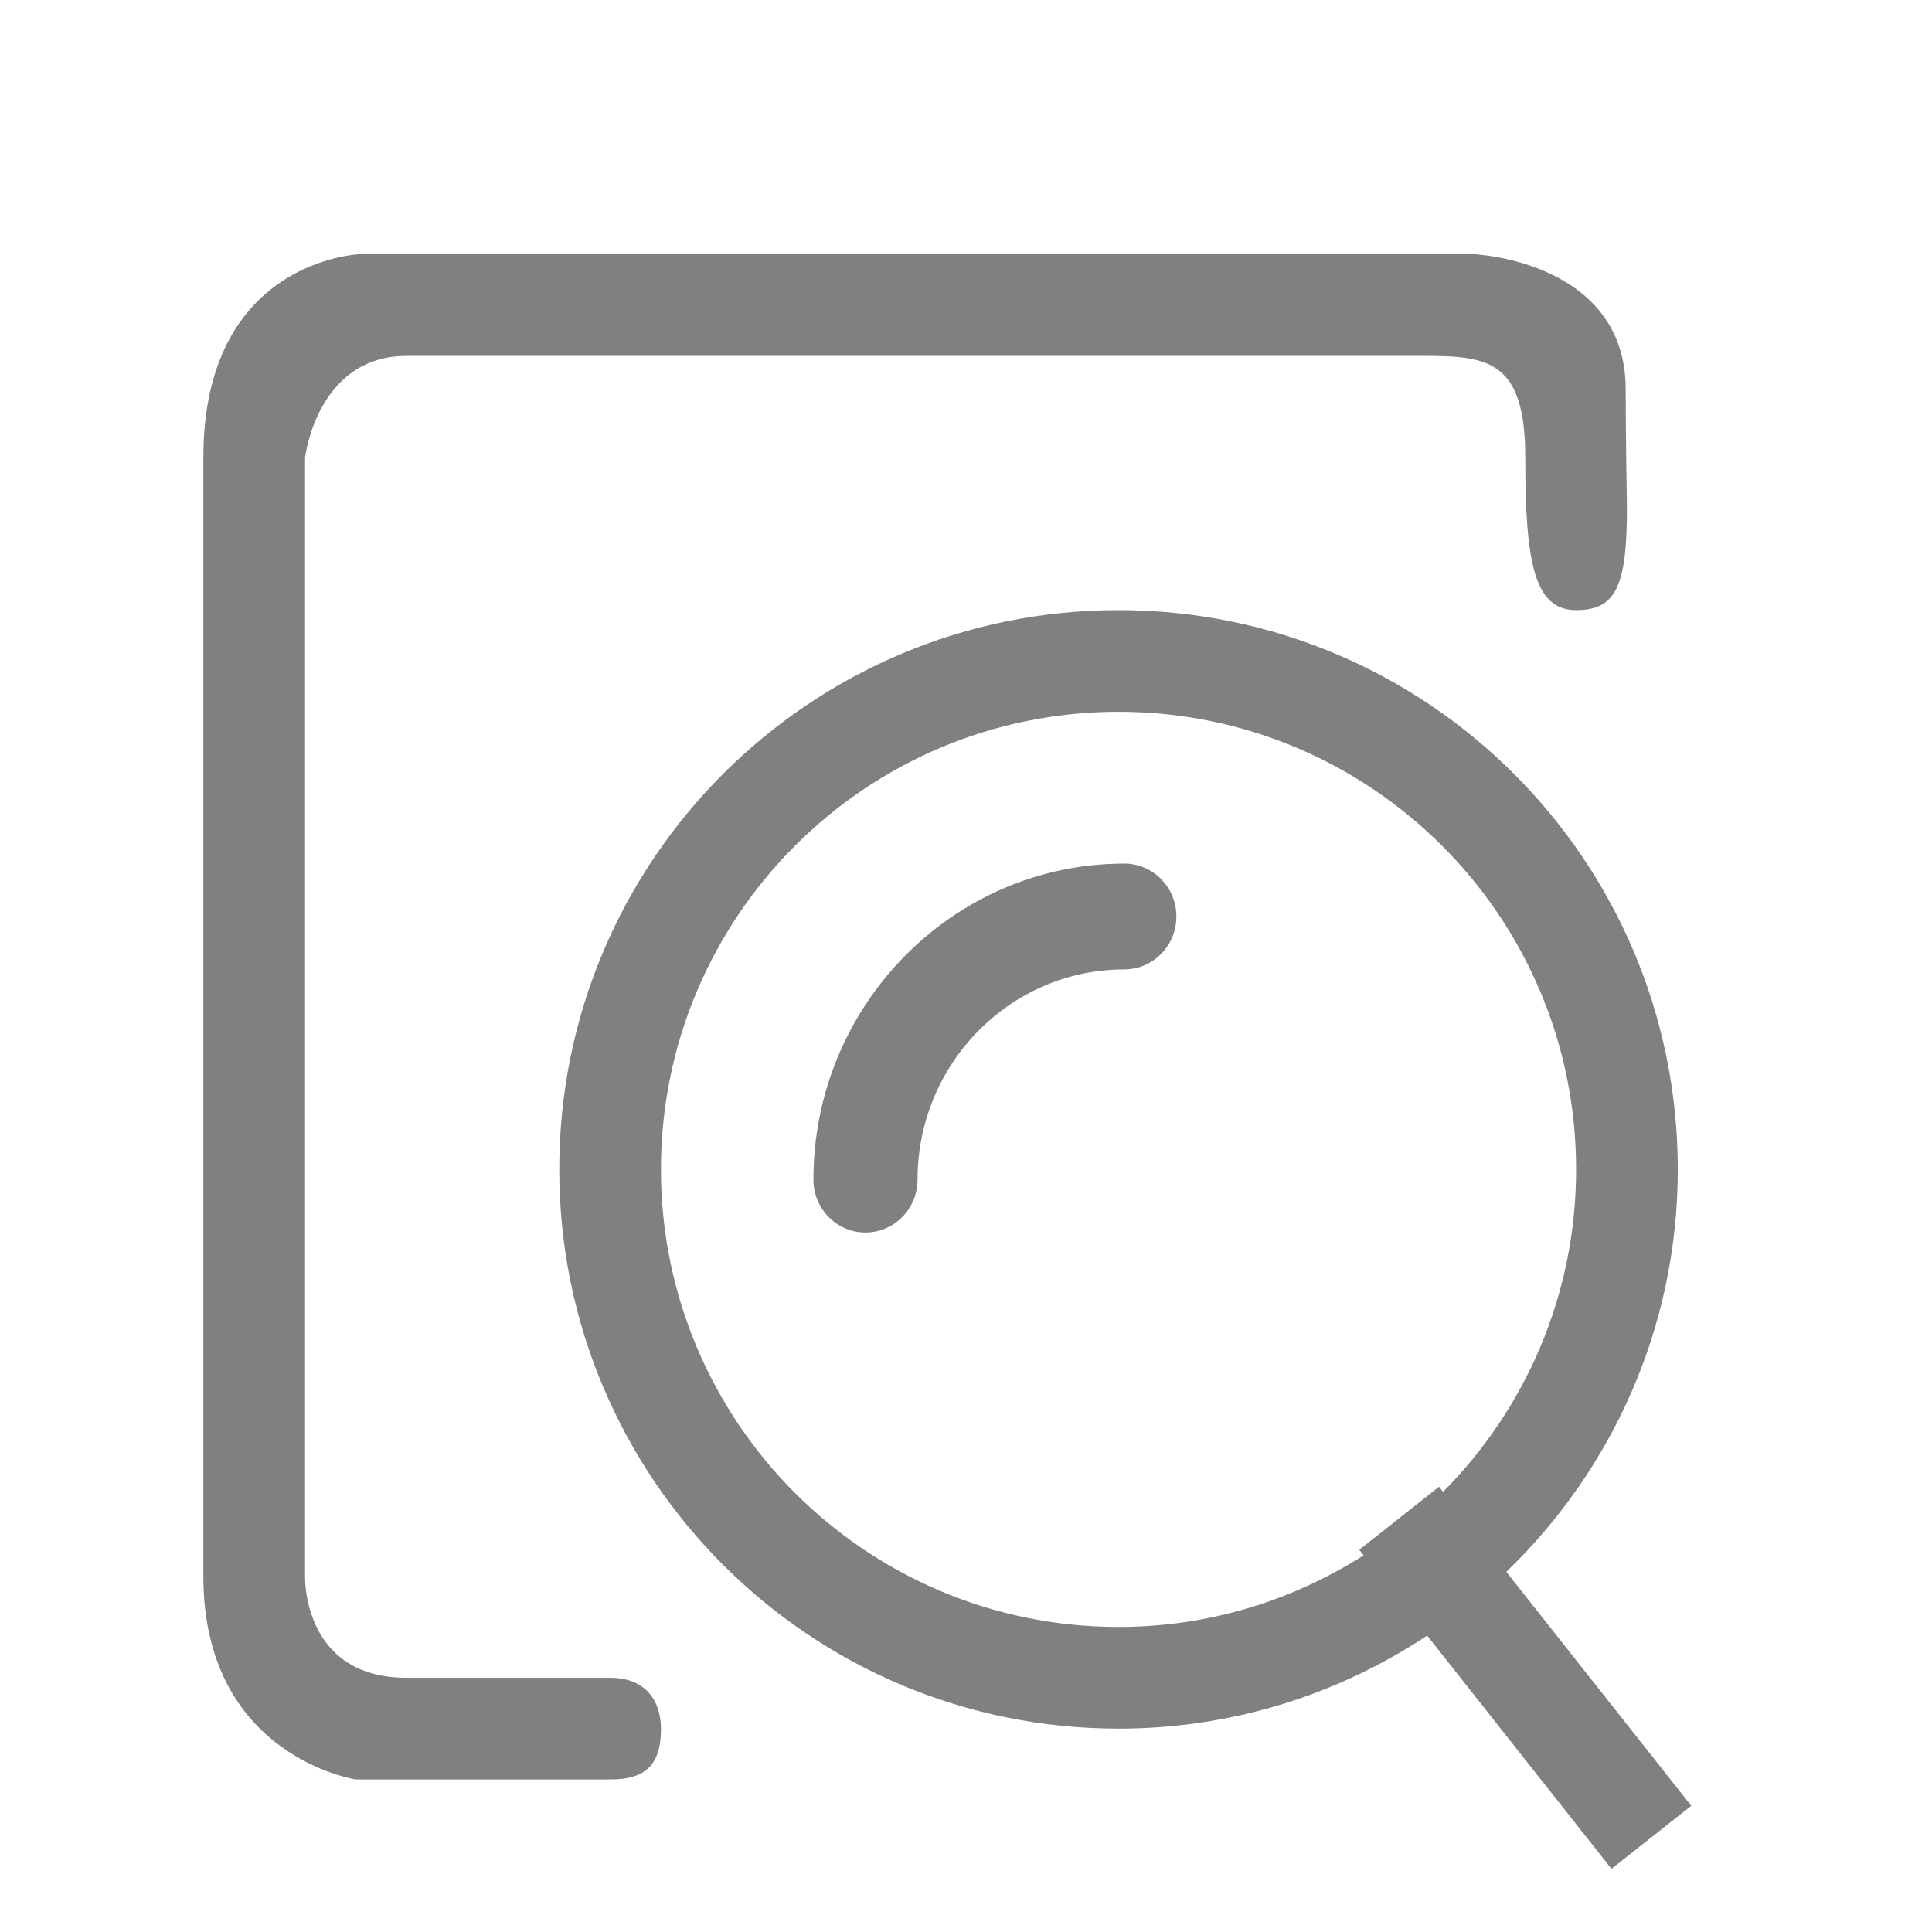 <svg 
 xmlns="http://www.w3.org/2000/svg"
 xmlns:xlink="http://www.w3.org/1999/xlink"
 width="38px" height="38px">
<path fill-rule="evenodd"  opacity="0" fill="rgb(255, 182, 182)"
 d="M-0.000,-0.000 L38.000,-0.000 L38.000,38.000 L-0.000,38.000 L-0.000,-0.000 Z"/>
<path fill-rule="evenodd"  fill="rgb(128, 128, 128)"
 d="M29.627,30.916 L33.265,35.518 L31.696,36.758 L28.070,32.170 C26.329,33.324 24.244,34.000 22.000,34.000 C15.925,34.000 11.000,29.075 11.000,23.000 C11.000,16.925 15.925,12.000 22.000,12.000 C28.075,12.000 33.000,16.925 33.000,23.000 C33.000,26.111 31.703,28.915 29.627,30.916 ZM22.000,14.000 C17.029,14.000 13.000,18.029 13.000,23.000 C13.000,27.971 17.029,32.000 22.000,32.000 C23.776,32.000 25.427,31.479 26.821,30.591 L26.735,30.482 L28.304,29.242 L28.384,29.342 C30.000,27.715 31.000,25.475 31.000,23.000 C31.000,18.029 26.971,14.000 22.000,14.000 ZM22.114,19.067 C19.871,19.067 18.047,20.922 18.047,23.201 C18.047,23.776 17.588,24.242 17.023,24.242 C16.458,24.242 15.999,23.776 15.999,23.201 C15.999,19.774 18.742,16.986 22.114,16.986 C22.679,16.986 23.138,17.452 23.138,18.027 C23.138,18.601 22.679,19.067 22.114,19.067 ZM31.000,12.000 C30.171,12.000 30.000,11.049 30.000,9.000 C30.000,7.082 29.264,7.000 28.000,7.000 C27.297,7.000 8.808,7.000 8.000,7.000 C6.232,7.000 6.000,9.000 6.000,9.000 L6.000,31.000 C6.000,31.000 5.937,33.000 8.000,33.000 C9.244,33.000 11.232,33.000 12.000,33.000 C12.707,33.000 12.997,33.458 13.000,34.000 C13.005,34.788 12.613,35.000 12.000,35.000 C10.147,35.000 7.955,35.000 7.000,35.000 C7.000,35.000 4.000,34.553 4.000,31.000 C4.000,26.111 4.000,8.638 4.000,9.000 C4.000,5.102 7.075,5.000 7.075,5.000 L28.996,5.000 C28.996,5.000 31.975,5.131 31.975,7.659 C31.975,8.524 32.000,10.000 32.000,10.000 C32.000,11.557 31.768,12.000 31.000,12.000 Z"/>
</svg>